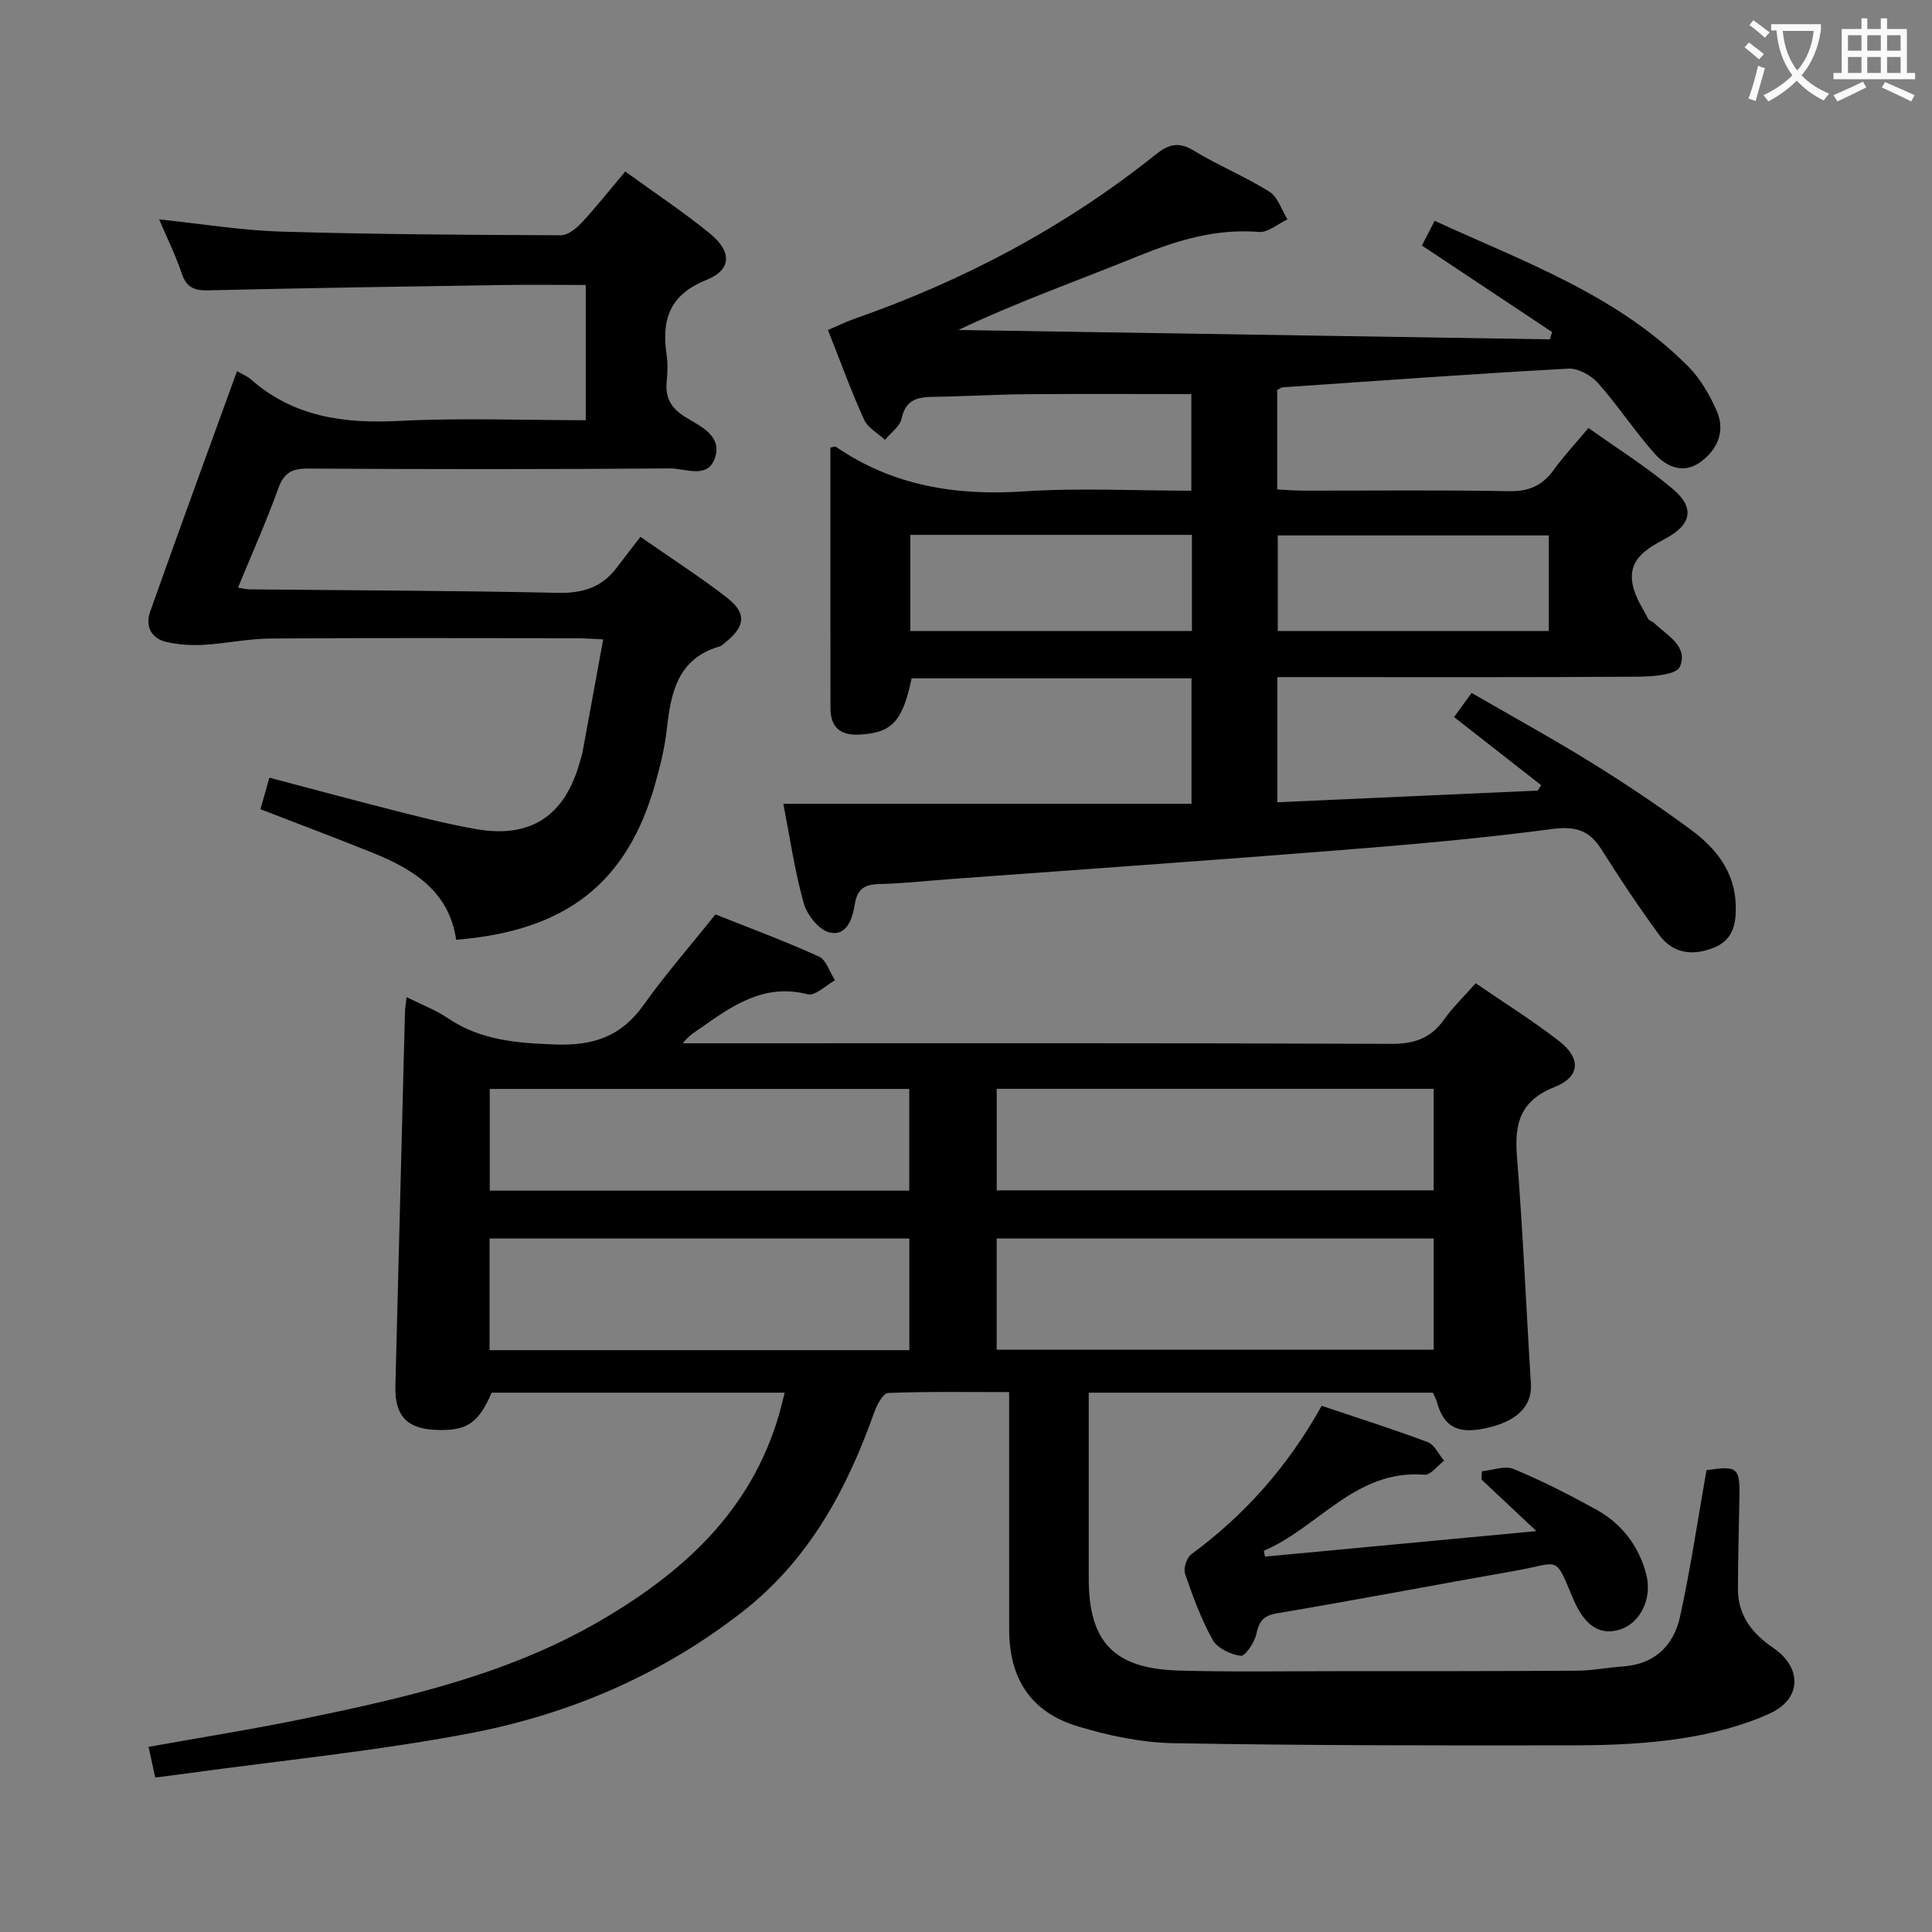 <svg enable-background="new 0 0 400 400" viewBox="0 0 400 400" xmlns="http://www.w3.org/2000/svg"><rect x="0" y="0" width="400" height="400" fill="#808080" stroke="none"/><g fill="#010000"><path d="m162.46 288.34c-20.74 0-40.71 0-60.66 0-2.8 6.38-5.13 7.94-11.46 7.71-6.11-.22-8.63-2.93-8.48-9.08.66-25.78 1.31-51.56 1.98-77.34.02-.8.16-1.6.33-3.19 3.13 1.57 6.06 2.67 8.58 4.38 6.81 4.6 14.29 5.14 22.27 5.43 7.89.29 13.63-1.71 18.24-8.19 4.42-6.22 9.47-11.99 14.86-18.74 6.8 2.71 14.23 5.46 21.41 8.71 1.54.7 2.25 3.24 3.34 4.93-1.89 1.03-4.1 3.29-5.62 2.9-8.8-2.26-15.26 2.09-21.78 6.7-1.33.94-2.78 1.72-4.11 3.44h5.13c47.16 0 94.32-.08 141.48.12 4.79.02 8.23-1.11 10.99-5.01 1.81-2.55 4.11-4.76 6.57-7.54 5.88 4.04 11.79 7.73 17.26 11.97 4.57 3.55 4.41 7.38-.88 9.49-7.08 2.81-8.39 7.42-7.85 14.26 1.26 15.72 1.91 31.48 2.9 47.22.3 4.68-3.02 7.96-9.81 9.28-5.53 1.08-8.26-.5-9.66-5.54-.17-.63-.52-1.21-.83-1.91-23.52 0-46.99 0-71.25 0v6.47 32c0 13.14 5.21 18.67 18.62 19.06 10.66.31 21.33.13 31.99.13 16.83 0 33.66.01 50.49-.1 3.14-.02 6.27-.66 9.41-.87 6.61-.42 10.59-4.3 11.91-10.29 2.2-10.03 3.69-20.21 5.48-30.35 6.42-.98 6.94-.55 6.82 5.6-.12 6.3-.28 12.6-.31 18.9-.03 5.52 2.88 9.26 7.3 12.28 6 4.09 5.94 10.54-.67 13.57-5.64 2.58-11.92 4.18-18.08 5.14-7.2 1.12-14.58 1.45-21.88 1.47-27.82.05-55.65.05-83.47-.44-6.7-.12-13.56-1.56-20-3.53-9.62-2.93-14.07-9.89-14.08-19.96-.02-16.15-.01-32.3-.01-49.2-8.54 0-16.81-.14-25.06.18-1.01.04-2.3 2.4-2.83 3.91-5.71 16.09-13.53 30.65-27.39 41.44-16.76 13.05-35.8 21.19-56.36 25.11-19.38 3.69-39.1 5.62-58.67 8.32-1.97.27-3.95.51-6.48.84-.44-2.01-.87-4-1.38-6.35 11.01-1.98 21.62-3.66 32.12-5.82 21-4.33 41.89-9.08 60.76-19.93 17.52-10.08 31.86-22.92 37.69-43.2.35-1.24.65-2.5 1.13-4.38zm134.37-31.92c-30.53 0-60.53 0-90.48 0v23.03h90.48c0-7.82 0-15.26 0-23.03zm-108.56 0c-29.2 0-58.08 0-86.91 0v23.12h86.91c0-7.86 0-15.43 0-23.12zm108.55-30.99c-30.54 0-60.54 0-90.46 0v21.02h90.46c0-7.16 0-13.94 0-21.02zm-108.57.02c-29.23 0-58.11 0-86.85 0v21.06h86.85c0-7.23 0-14.14 0-21.06z"/><path d="m162.18 166.42h84.51c0-8.61 0-17.16 0-25.98-19.48 0-38.74 0-57.95 0-1.87 8.99-4.13 11.31-10.81 11.65-4.01.21-5.98-1.56-5.99-5.48-.03-17.99-.01-35.98-.01-53.95.5-.08.92-.3 1.11-.17 11.78 8.08 24.8 10.18 38.87 9.25 11.42-.76 22.93-.15 34.74-.15 0-6.97 0-13.5 0-20-11.47 0-22.75-.07-34.02.03-6.48.05-12.96.45-19.45.54-3.25.05-5.68.59-6.5 4.47-.34 1.65-2.26 2.97-3.45 4.44-1.48-1.38-3.56-2.49-4.34-4.2-2.67-5.89-4.87-11.98-7.47-18.54 1.97-.84 3.69-1.7 5.49-2.33 22.63-7.91 43.55-18.97 62.3-33.96 2.63-2.1 4.7-2.81 7.88-.89 5.09 3.1 10.69 5.38 15.73 8.54 1.75 1.1 2.52 3.77 3.74 5.73-1.98.92-4.02 2.75-5.91 2.6-8.91-.72-16.96 1.73-25.07 5.03-12.28 4.99-24.79 9.41-37.17 15.27 40.82.65 81.64 1.29 122.47 1.94.16-.5.31-1.01.47-1.51-8.89-5.91-17.78-11.81-26.96-17.92.81-1.57 1.61-3.12 2.64-5.11 18.66 8.55 37.9 15.4 52.55 30.21 2.49 2.52 4.4 5.85 5.84 9.12 1.82 4.16.24 7.94-3.29 10.56-3.47 2.58-7.01 1.12-9.42-1.55-4.21-4.68-7.67-10.03-11.85-14.74-1.42-1.6-4.11-3.11-6.12-3-19.75 1.08-39.47 2.52-59.2 3.87-.29.02-.57.28-1.11.56v20.59c1.96.09 3.75.24 5.53.24 14.16.02 28.33-.16 42.49.12 4.14.08 6.91-1.21 9.25-4.44 2.04-2.82 4.43-5.38 7.18-8.65 5.92 4.22 11.96 8.01 17.37 12.55 4.68 3.92 4.04 7.41-1.4 10.33-4.28 2.3-8.24 4.61-6.62 10.39.62 2.2 1.94 4.2 3.02 6.25.21.39.85.52 1.21.86 2.71 2.57 7.18 4.88 5.32 9.08-.73 1.66-5.66 2.01-8.68 2.03-22.99.16-45.99.09-68.99.09-1.79 0-3.58 0-5.65 0v25.91c17.96-.81 35.93-1.61 53.9-2.42.24-.37.49-.74.73-1.11-5.98-4.68-11.97-9.36-18.04-14.11 1.07-1.47 2.14-2.94 3.63-5 8.35 4.83 16.74 9.44 24.87 14.47 7.06 4.38 13.99 9.02 20.67 13.96 5.05 3.74 8.9 8.58 9.14 15.34.14 3.84-.4 7.37-4.63 9.02-4.38 1.71-8.4 1.14-11.2-2.67-4.22-5.75-8.17-11.71-11.98-17.74-2.56-4.07-5.53-4.83-10.39-4.18-14.65 1.95-29.41 3.22-44.15 4.39-26.68 2.12-53.37 3.97-80.06 5.94-4.97.37-9.94.92-14.92 1.05-2.99.07-4.53.98-5.04 4.1-.48 2.95-1.59 6.77-5.26 5.91-2.19-.51-4.66-3.65-5.34-6.08-1.87-6.71-2.86-13.64-4.21-20.55zm26.29-55.68v19.9h58.31c0-6.73 0-13.16 0-19.9-19.52 0-38.9 0-58.31 0zm76.08.11v19.8h56.11c0-6.64 0-13.01 0-19.8-18.86 0-37.39 0-56.11 0z"/><path d="m49.07 76.84c1.19.7 2.15 1.07 2.87 1.7 8.84 7.78 19.23 9.19 30.6 8.61 12.78-.66 25.61-.15 38.73-.15 0-9.45 0-18.52 0-28-5.93 0-11.57-.07-17.2.01-20.31.31-40.61.62-60.92 1.1-2.91.07-4.54-.57-5.52-3.49-1.26-3.77-3.05-7.35-4.68-11.2 8.6.9 16.91 2.27 25.25 2.53 19.3.58 38.61.68 57.92.76 1.46.01 3.22-1.43 4.35-2.65 3.04-3.27 5.81-6.79 8.98-10.55 6.04 4.38 11.99 8.33 17.51 12.82 4.61 3.75 4.55 7.53-.71 9.63-7.69 3.08-9.31 8.29-8.23 15.53.27 1.79.18 3.67.01 5.49-.32 3.33.85 5.49 3.82 7.34 3.07 1.91 7.74 3.84 6.17 8.5-1.49 4.43-6.13 2.14-9.27 2.16-24.99.19-49.99.18-74.99.03-3.35-.02-4.99.9-6.15 4.13-2.47 6.84-5.44 13.49-8.33 20.52 1.13.18 1.74.35 2.35.36 21.31.21 42.63.26 63.93.72 5.12.11 9.06-1.15 12.12-5.2 1.61-2.13 3.26-4.24 4.92-6.39 6.73 4.69 12.49 8.38 17.86 12.56 4.17 3.23 3.88 5.95-.25 9.27-.39.31-.77.73-1.22.86-8.75 2.53-10.1 9.63-10.95 17.25-.42 3.77-1.36 7.52-2.39 11.19-5.78 20.52-18.43 30.46-41.21 32.29-1.45-10.01-8.8-14.58-17.24-17.99-7.67-3.09-15.41-5.99-23.28-9.04.64-2.26 1.17-4.14 1.85-6.53 9.26 2.44 18.32 4.89 27.42 7.19 5.14 1.3 10.31 2.58 15.53 3.48 10.97 1.9 18.01-2.64 21.15-13.31.28-.96.6-1.91.78-2.89 1.39-7.5 2.75-15 4.23-23.1-1.97-.09-3.7-.23-5.43-.24-21.16-.02-42.33-.09-63.49.06-4.6.03-9.19 1.05-13.81 1.31-2.58.14-5.27-.03-7.78-.62-3.14-.75-4.31-3.35-3.29-6.23 5.88-16.61 11.93-33.09 17.99-49.82z"/><path d="m273.64 291.06c7.55 2.54 14.82 4.84 21.94 7.51 1.42.53 2.29 2.54 3.41 3.86-1.36 1.01-2.8 3-4.06 2.9-14.28-1.17-21.97 10.96-33.26 15.73.08.41.16.81.23 1.22 18.35-1.72 36.7-3.45 56.2-5.28-4.31-4.05-7.85-7.37-11.39-10.7.04-.56.07-1.12.11-1.69 2.21-.21 4.75-1.22 6.56-.47 5.82 2.41 11.47 5.3 17 8.34 5.32 2.92 8.89 7.51 10.44 13.4 1.34 5.04-1.21 10.14-5.36 11.48-4.13 1.33-7.35-.69-9.7-6.23-3.98-9.37-2.6-7.58-11.99-5.93-16.47 2.9-32.9 6.04-49.39 8.82-2.93.49-3.71 1.75-4.29 4.36-.39 1.73-2.3 4.56-3.21 4.44-2.1-.27-4.84-1.57-5.81-3.3-2.4-4.31-4.13-9.04-5.73-13.74-.37-1.09.38-3.3 1.34-4.01 11-8.1 19.89-18.06 26.96-30.71z"/></g><path d="m362.1 8.8c1.1.8 2.1 1.6 3.1 2.4l-1 1.1c-1.3-1.1-2.3-2-3-2.5zm1.9 4.8c.5.2.9.4 1.4.5-.6 2.3-1.3 4.5-1.9 6.8l-1.5-.5c.8-2.1 1.4-4.3 2-6.8zm-1-9.4c1.3.9 2.4 1.8 3.4 2.5l-1 1.1c-1.4-1.2-2.4-2.1-3.2-2.6zm3.7 2.2v-1.4h10.3v1.2c-.5 3.6-1.8 6.8-4 9.4 1.5 1.6 3.4 2.8 5.7 3.8-.3.4-.7.8-1.1 1.4-2.3-1.1-4.1-2.5-5.6-4.1-1.6 1.6-3.6 3.1-5.9 4.3-.3-.5-.7-.9-1-1.3 2.4-1.1 4.4-2.5 6-4.1-1.9-2.5-3-5.6-3.3-9.3h-1.1zm8.8 0h-6.4c.3 3.3 1.3 6 3 8.2 2-2.3 3.1-5.1 3.4-8.2z" fill="#fbfafa"/><path d="m385.3 3.8h1.3v2.2h2.8v-2.2h1.3v2.2h4.1v9.1h1.7v1.3h-16.9v-1.3h1.7v-9.1h4.1v-2.2zm.4 13.1.7 1.2c-1.8.9-3.8 1.9-6 2.9-.2-.4-.5-.8-.8-1.3 2.3-1 4.3-1.9 6.1-2.8zm-3.1-6.4h2.8v-3.2h-2.8zm0 4.6h2.8v-3.3h-2.8zm4-4.6h2.8v-3.2h-2.8zm0 4.6h2.8v-3.3h-2.8zm3.7 1.9c2.1.9 4.1 1.8 6.1 2.7l-.7 1.3c-2.2-1.1-4.2-2-6.1-2.9zm3.2-9.7h-2.8v3.2h2.8zm-2.8 7.8h2.8v-3.3h-2.8z" fill="#fbfafa"/></svg>